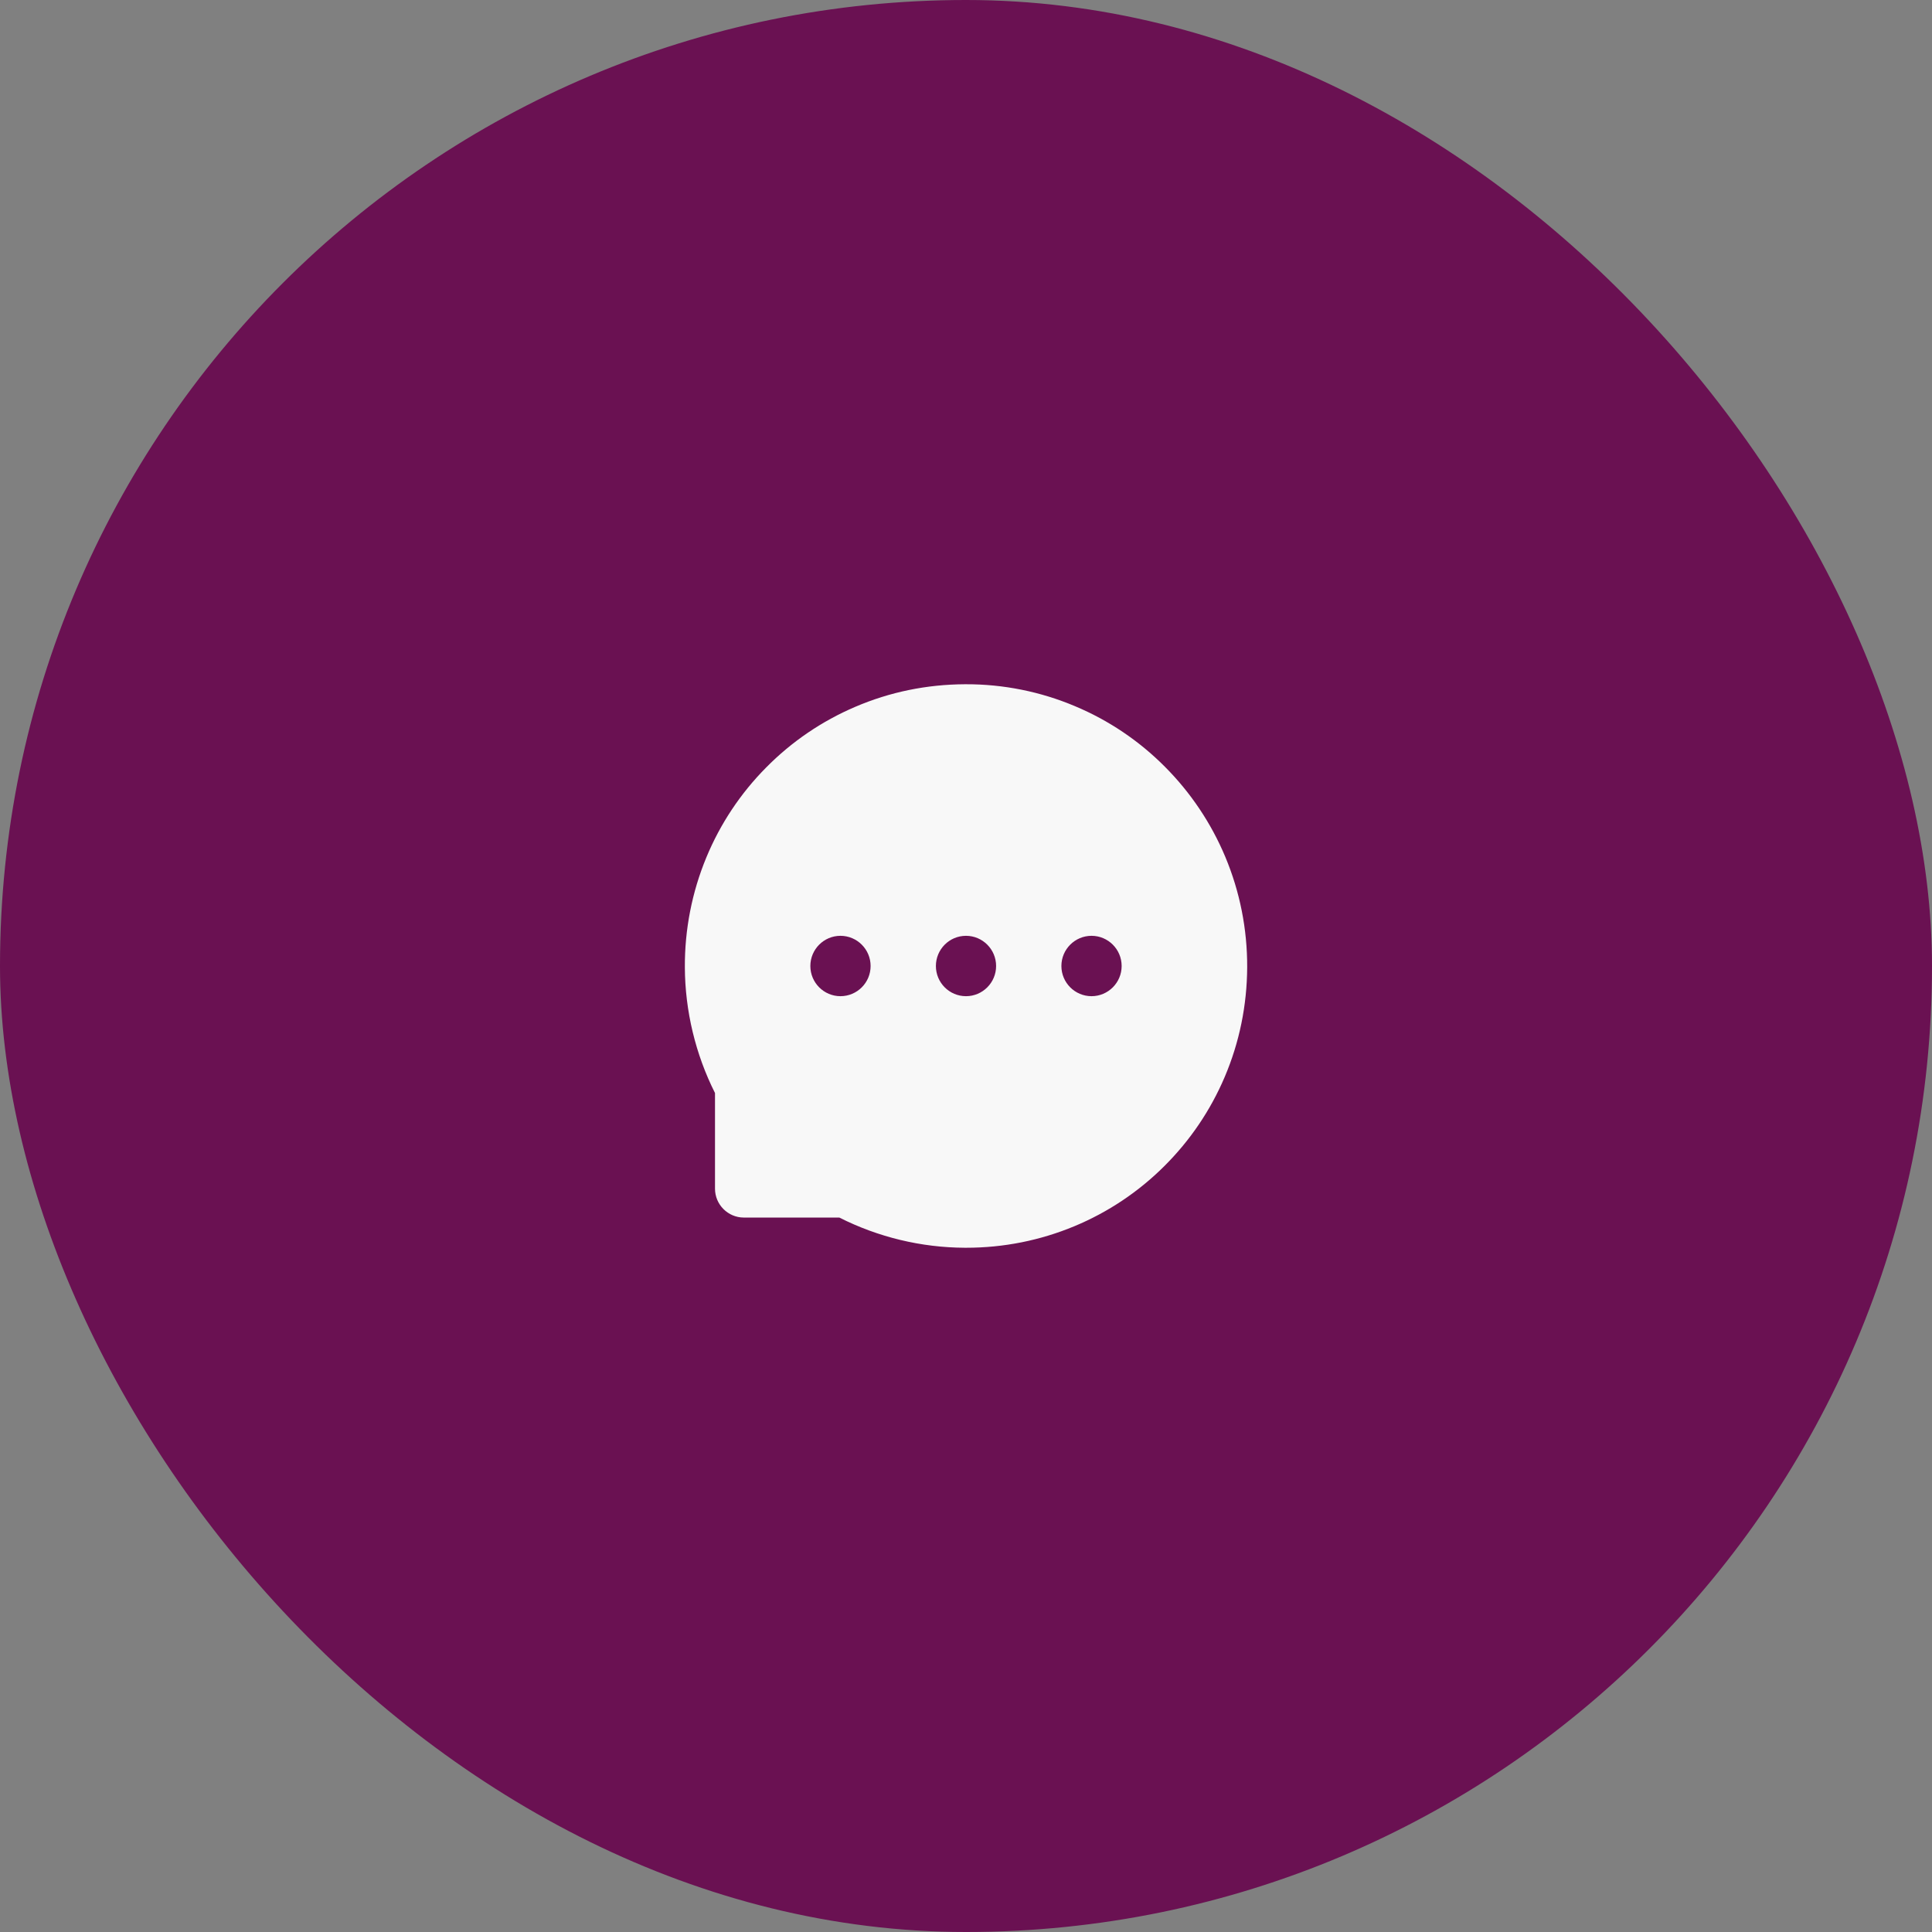 <svg width="48" height="48" viewBox="0 0 48 48" fill="none" xmlns="http://www.w3.org/2000/svg">
<rect x="0" y="0" width="48" height="48" fill="#808080" stroke="none"/>
<rect width="48" height="48" rx="24" fill="#6A1152"/>
<path d="M30.442 21.288C30.091 20.451 29.581 19.69 28.941 19.049C28.301 18.405 27.542 17.894 26.706 17.544C25.85 17.183 24.929 16.998 24 17H23.969C23.023 17.005 22.109 17.192 21.248 17.561C20.419 17.915 19.667 18.427 19.034 19.069C18.399 19.709 17.895 20.467 17.55 21.3C17.191 22.166 17.01 23.095 17.015 24.033C17.02 25.117 17.28 26.194 17.764 27.156V29.531C17.764 29.928 18.086 30.25 18.481 30.25H20.853C21.82 30.738 22.887 30.995 23.97 31H24.003C24.937 31 25.842 30.819 26.695 30.464C27.527 30.118 28.283 29.613 28.922 28.977C29.566 28.337 30.072 27.591 30.427 26.758C30.794 25.895 30.981 24.978 30.986 24.031C30.989 23.08 30.805 22.156 30.442 21.288ZM20.881 24.75C20.469 24.75 20.133 24.414 20.133 24C20.133 23.586 20.469 23.25 20.881 23.25C21.294 23.25 21.63 23.586 21.63 24C21.63 24.414 21.295 24.75 20.881 24.75ZM24 24.75C23.587 24.75 23.252 24.414 23.252 24C23.252 23.586 23.587 23.25 24 23.25C24.412 23.25 24.748 23.586 24.748 24C24.748 24.414 24.412 24.75 24 24.75ZM27.119 24.75C26.706 24.75 26.37 24.414 26.37 24C26.37 23.586 26.706 23.25 27.119 23.25C27.531 23.25 27.867 23.586 27.867 24C27.867 24.414 27.531 24.75 27.119 24.75Z" fill="#F8F8F8"/>
</svg>

